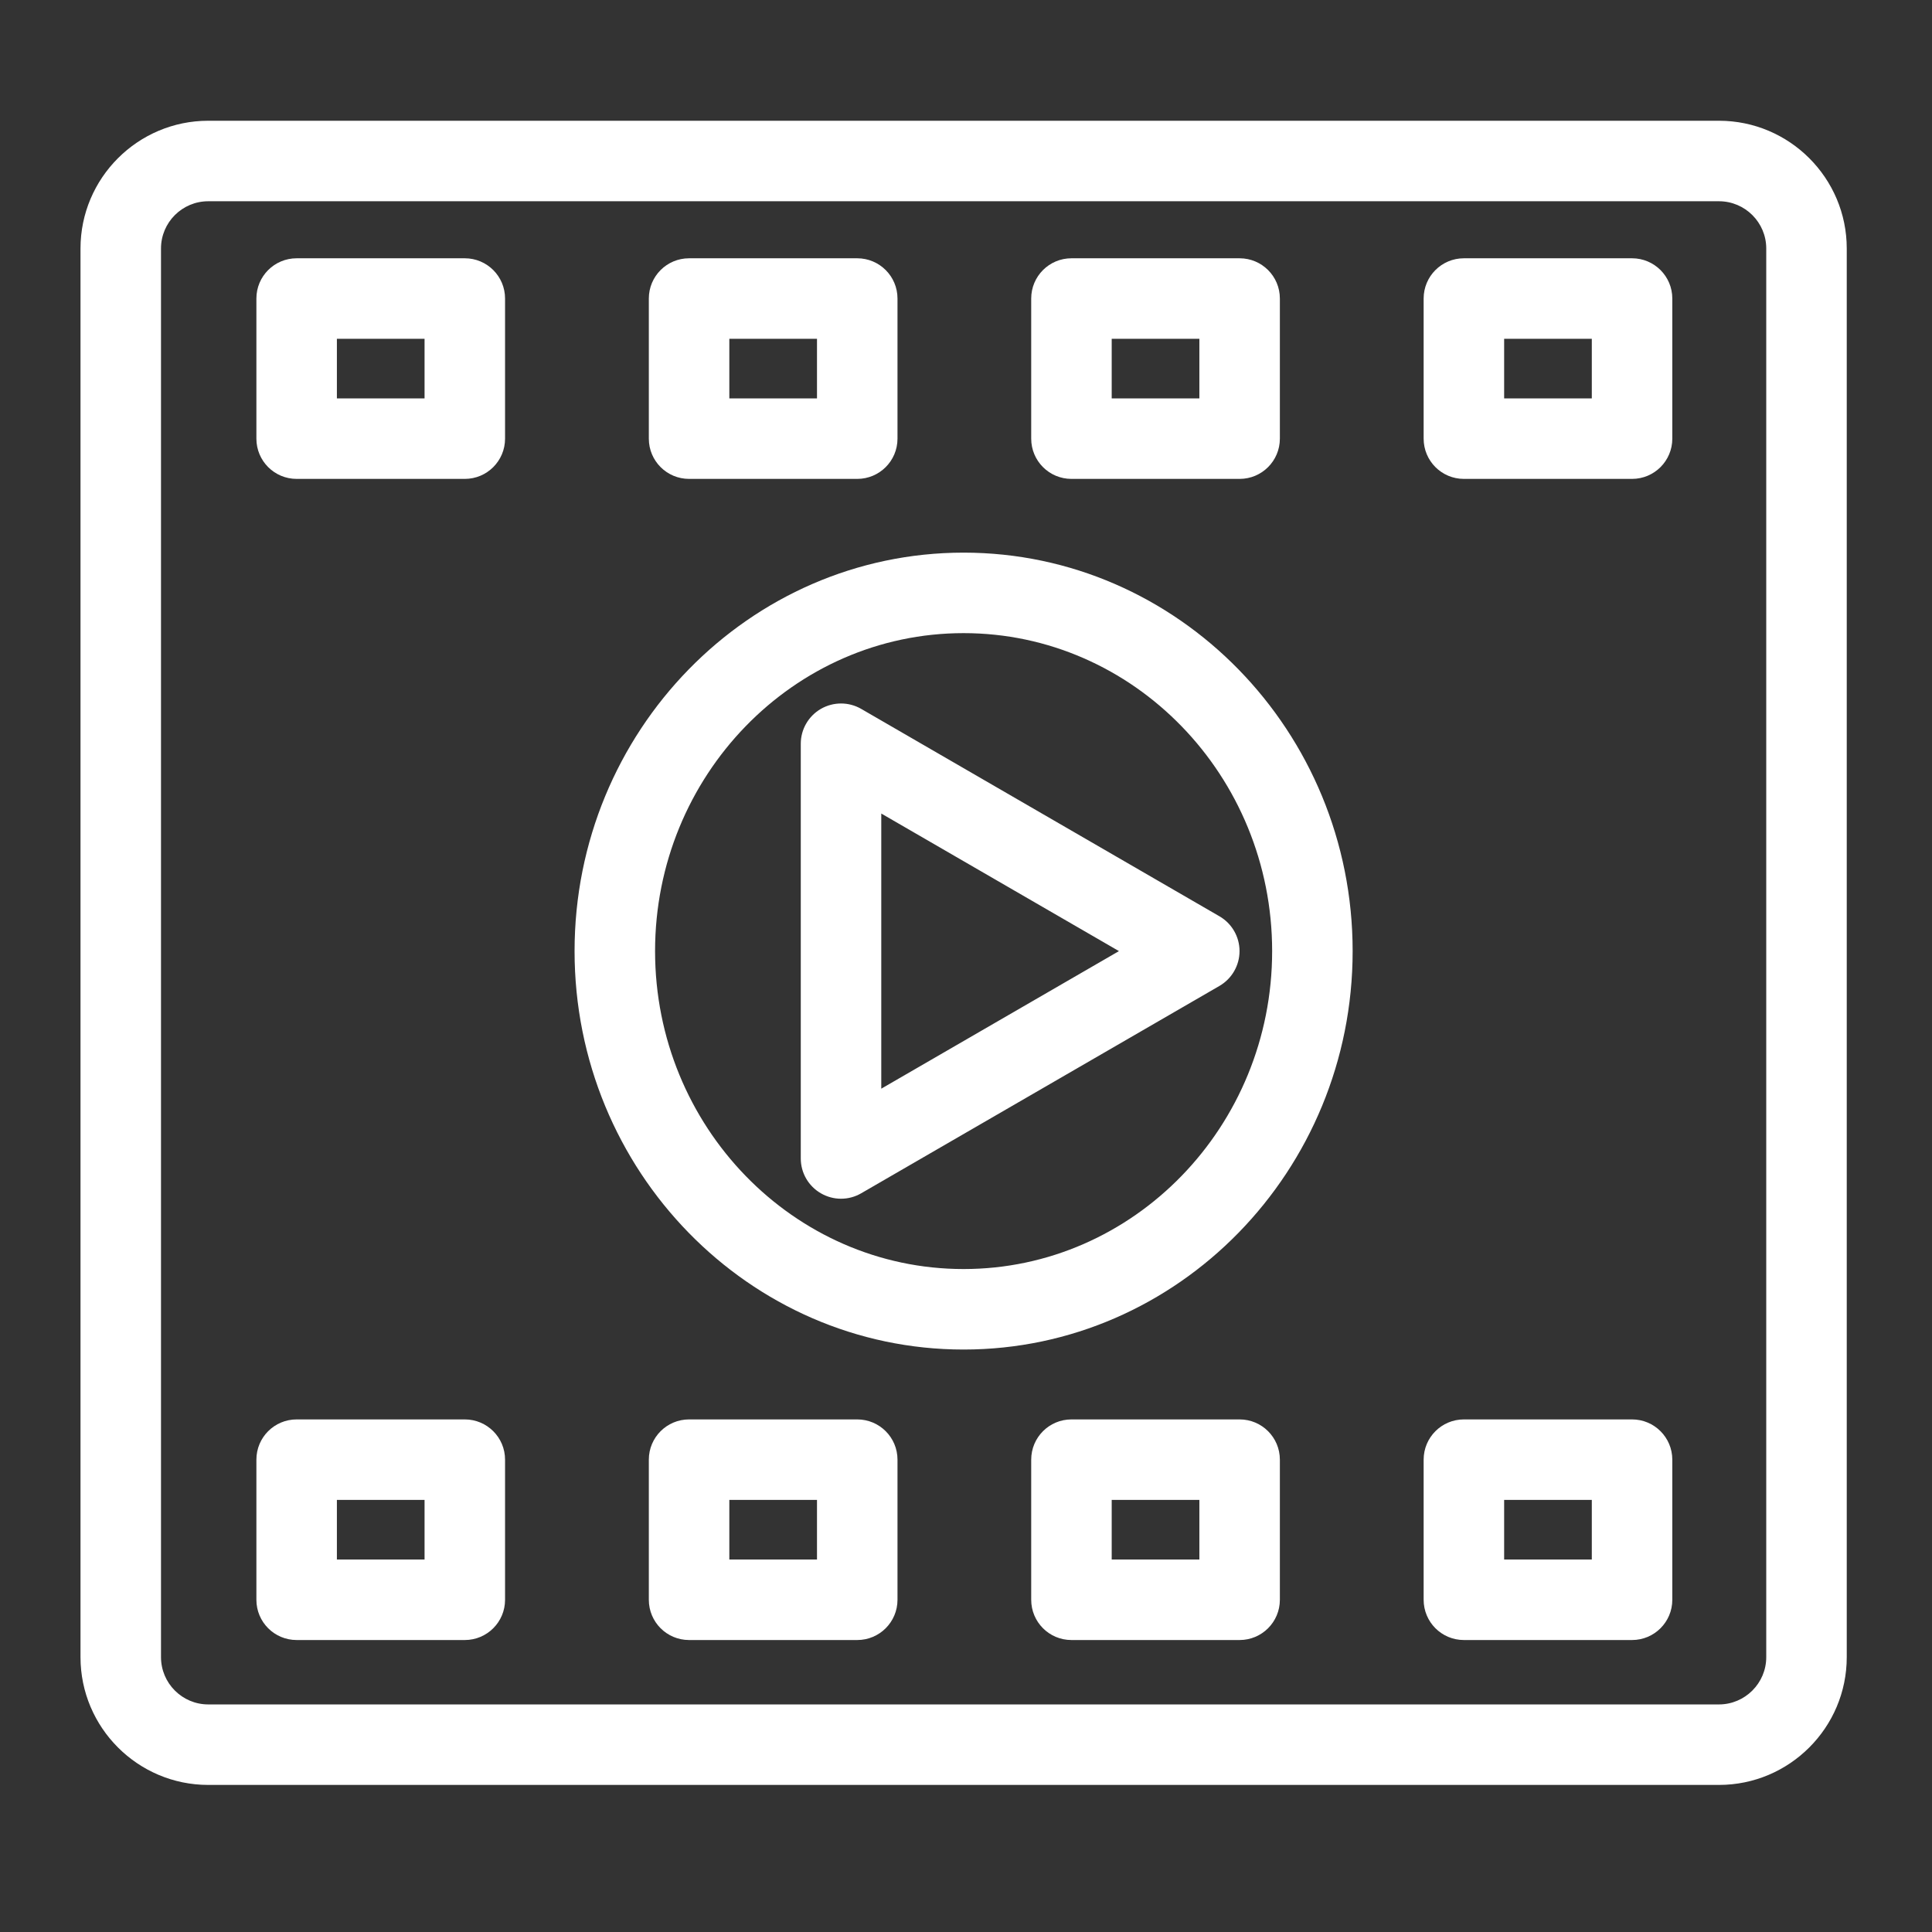 <svg width="48px" height="48px" viewBox="0 0 48 48" version="1.1" xmlns="http://www.w3.org/2000/svg" xmlns:xlink="http://www.w3.org/1999/xlink"><rect x="0" y="0" width="48" height="48" fill="#333333" stroke="none"/><title>Icon-Resource/General-Resource/Res_Multimedia_48_Dark</title><g id="Icon-Resource/General-Resource/Res_Multimedia_48" stroke="none" stroke-width="1" fill="none" fill-rule="evenodd"><path d="M37.37,38.746 L39.548,38.746 L39.548,37.265 L37.37,37.265 L37.37,38.746 Z M40.548,35.265 L36.37,35.265 C35.817,35.265 35.37,35.712 35.37,36.265 L35.37,39.746 C35.37,40.299 35.817,40.746 36.37,40.746 L40.548,40.746 C41.1,40.746 41.548,40.299 41.548,39.746 L41.548,36.265 C41.548,35.712 41.1,35.265 40.548,35.265 L40.548,35.265 Z M27.62,38.746 L29.798,38.746 L29.798,37.265 L27.62,37.265 L27.62,38.746 Z M30.798,35.265 L26.62,35.265 C26.067,35.265 25.62,35.712 25.62,36.265 L25.62,39.746 C25.62,40.299 26.067,40.746 26.62,40.746 L30.798,40.746 C31.35,40.746 31.798,40.299 31.798,39.746 L31.798,36.265 C31.798,35.712 31.35,35.265 30.798,35.265 L30.798,35.265 Z M18.12,38.746 L20.298,38.746 L20.298,37.265 L18.12,37.265 L18.12,38.746 Z M21.298,35.265 L17.12,35.265 C16.567,35.265 16.12,35.712 16.12,36.265 L16.12,39.746 C16.12,40.299 16.567,40.746 17.12,40.746 L21.298,40.746 C21.85,40.746 22.298,40.299 22.298,39.746 L22.298,36.265 C22.298,35.712 21.85,35.265 21.298,35.265 L21.298,35.265 Z M8.37,38.746 L10.548,38.746 L10.548,37.265 L8.37,37.265 L8.37,38.746 Z M11.548,35.265 L7.37,35.265 C6.817,35.265 6.37,35.712 6.37,36.265 L6.37,39.746 C6.37,40.299 6.817,40.746 7.37,40.746 L11.548,40.746 C12.1,40.746 12.548,40.299 12.548,39.746 L12.548,36.265 C12.548,35.712 12.1,35.265 11.548,35.265 L11.548,35.265 Z M37.37,9.898 L39.548,9.898 L39.548,8.417 L37.37,8.417 L37.37,9.898 Z M40.548,6.417 L36.37,6.417 C35.817,6.417 35.37,6.864 35.37,7.417 L35.37,10.898 C35.37,11.451 35.817,11.898 36.37,11.898 L40.548,11.898 C41.1,11.898 41.548,11.451 41.548,10.898 L41.548,7.417 C41.548,6.864 41.1,6.417 40.548,6.417 L40.548,6.417 Z M27.62,9.898 L29.798,9.898 L29.798,8.417 L27.62,8.417 L27.62,9.898 Z M26.62,11.898 L30.798,11.898 C31.35,11.898 31.798,11.451 31.798,10.898 L31.798,7.417 C31.798,6.864 31.35,6.417 30.798,6.417 L26.62,6.417 C26.067,6.417 25.62,6.864 25.62,7.417 L25.62,10.898 C25.62,11.451 26.067,11.898 26.62,11.898 L26.62,11.898 Z M18.12,9.898 L20.298,9.898 L20.298,8.417 L18.12,8.417 L18.12,9.898 Z M17.12,11.898 L21.298,11.898 C21.85,11.898 22.298,11.451 22.298,10.898 L22.298,7.417 C22.298,6.864 21.85,6.417 21.298,6.417 L17.12,6.417 C16.567,6.417 16.12,6.864 16.12,7.417 L16.12,10.898 C16.12,11.451 16.567,11.898 17.12,11.898 L17.12,11.898 Z M8.37,9.898 L10.548,9.898 L10.548,8.417 L8.37,8.417 L8.37,9.898 Z M11.548,6.417 L7.37,6.417 C6.817,6.417 6.37,6.864 6.37,7.417 L6.37,10.898 C6.37,11.451 6.817,11.898 7.37,11.898 L11.548,11.898 C12.1,11.898 12.548,11.451 12.548,10.898 L12.548,7.417 C12.548,6.864 12.1,6.417 11.548,6.417 L11.548,6.417 Z M43.882,41.171 C43.882,41.818 43.354,42.346 42.707,42.346 L5.174,42.346 C4.526,42.346 4,41.818 4,41.171 L4,6.174 C4,5.526 4.526,5 5.174,5 L42.707,5 C43.354,5 43.882,5.526 43.882,6.174 L43.882,41.171 Z M42.707,3 L5.174,3 C3.424,3 2,4.424 2,6.174 L2,41.171 C2,42.922 3.424,44.346 5.174,44.346 L42.707,44.346 C44.458,44.346 45.882,42.922 45.882,41.171 L45.882,6.174 C45.882,4.424 44.458,3 42.707,3 L42.707,3 Z M21.895,20.212 L27.8,23.63 L21.895,27.048 L21.895,20.212 Z M20.396,17.611 C20.086,17.79 19.895,18.12 19.895,18.478 L19.895,28.782 C19.895,29.14 20.086,29.47 20.396,29.648 C20.551,29.737 20.722,29.782 20.895,29.782 C21.068,29.782 21.241,29.737 21.396,29.647 L30.297,24.495 C30.605,24.316 30.796,23.986 30.796,23.63 C30.796,23.273 30.605,22.943 30.297,22.765 L21.396,17.612 C21.086,17.433 20.705,17.434 20.396,17.611 L20.396,17.611 Z M23.94,31.529 C19.714,31.529 16.275,27.985 16.275,23.63 C16.275,19.274 19.714,15.73 23.94,15.73 C28.168,15.73 31.606,19.274 31.606,23.63 C31.606,27.985 28.168,31.529 23.94,31.529 L23.94,31.529 Z M23.94,13.73 C18.611,13.73 14.275,18.171 14.275,23.63 C14.275,29.089 18.611,33.529 23.94,33.529 C29.27,33.529 33.606,29.089 33.606,23.63 C33.606,18.171 29.27,13.73 23.94,13.73 L23.94,13.73 Z" id="Fill-13" fill="#FFFFFF"></path></g></svg>